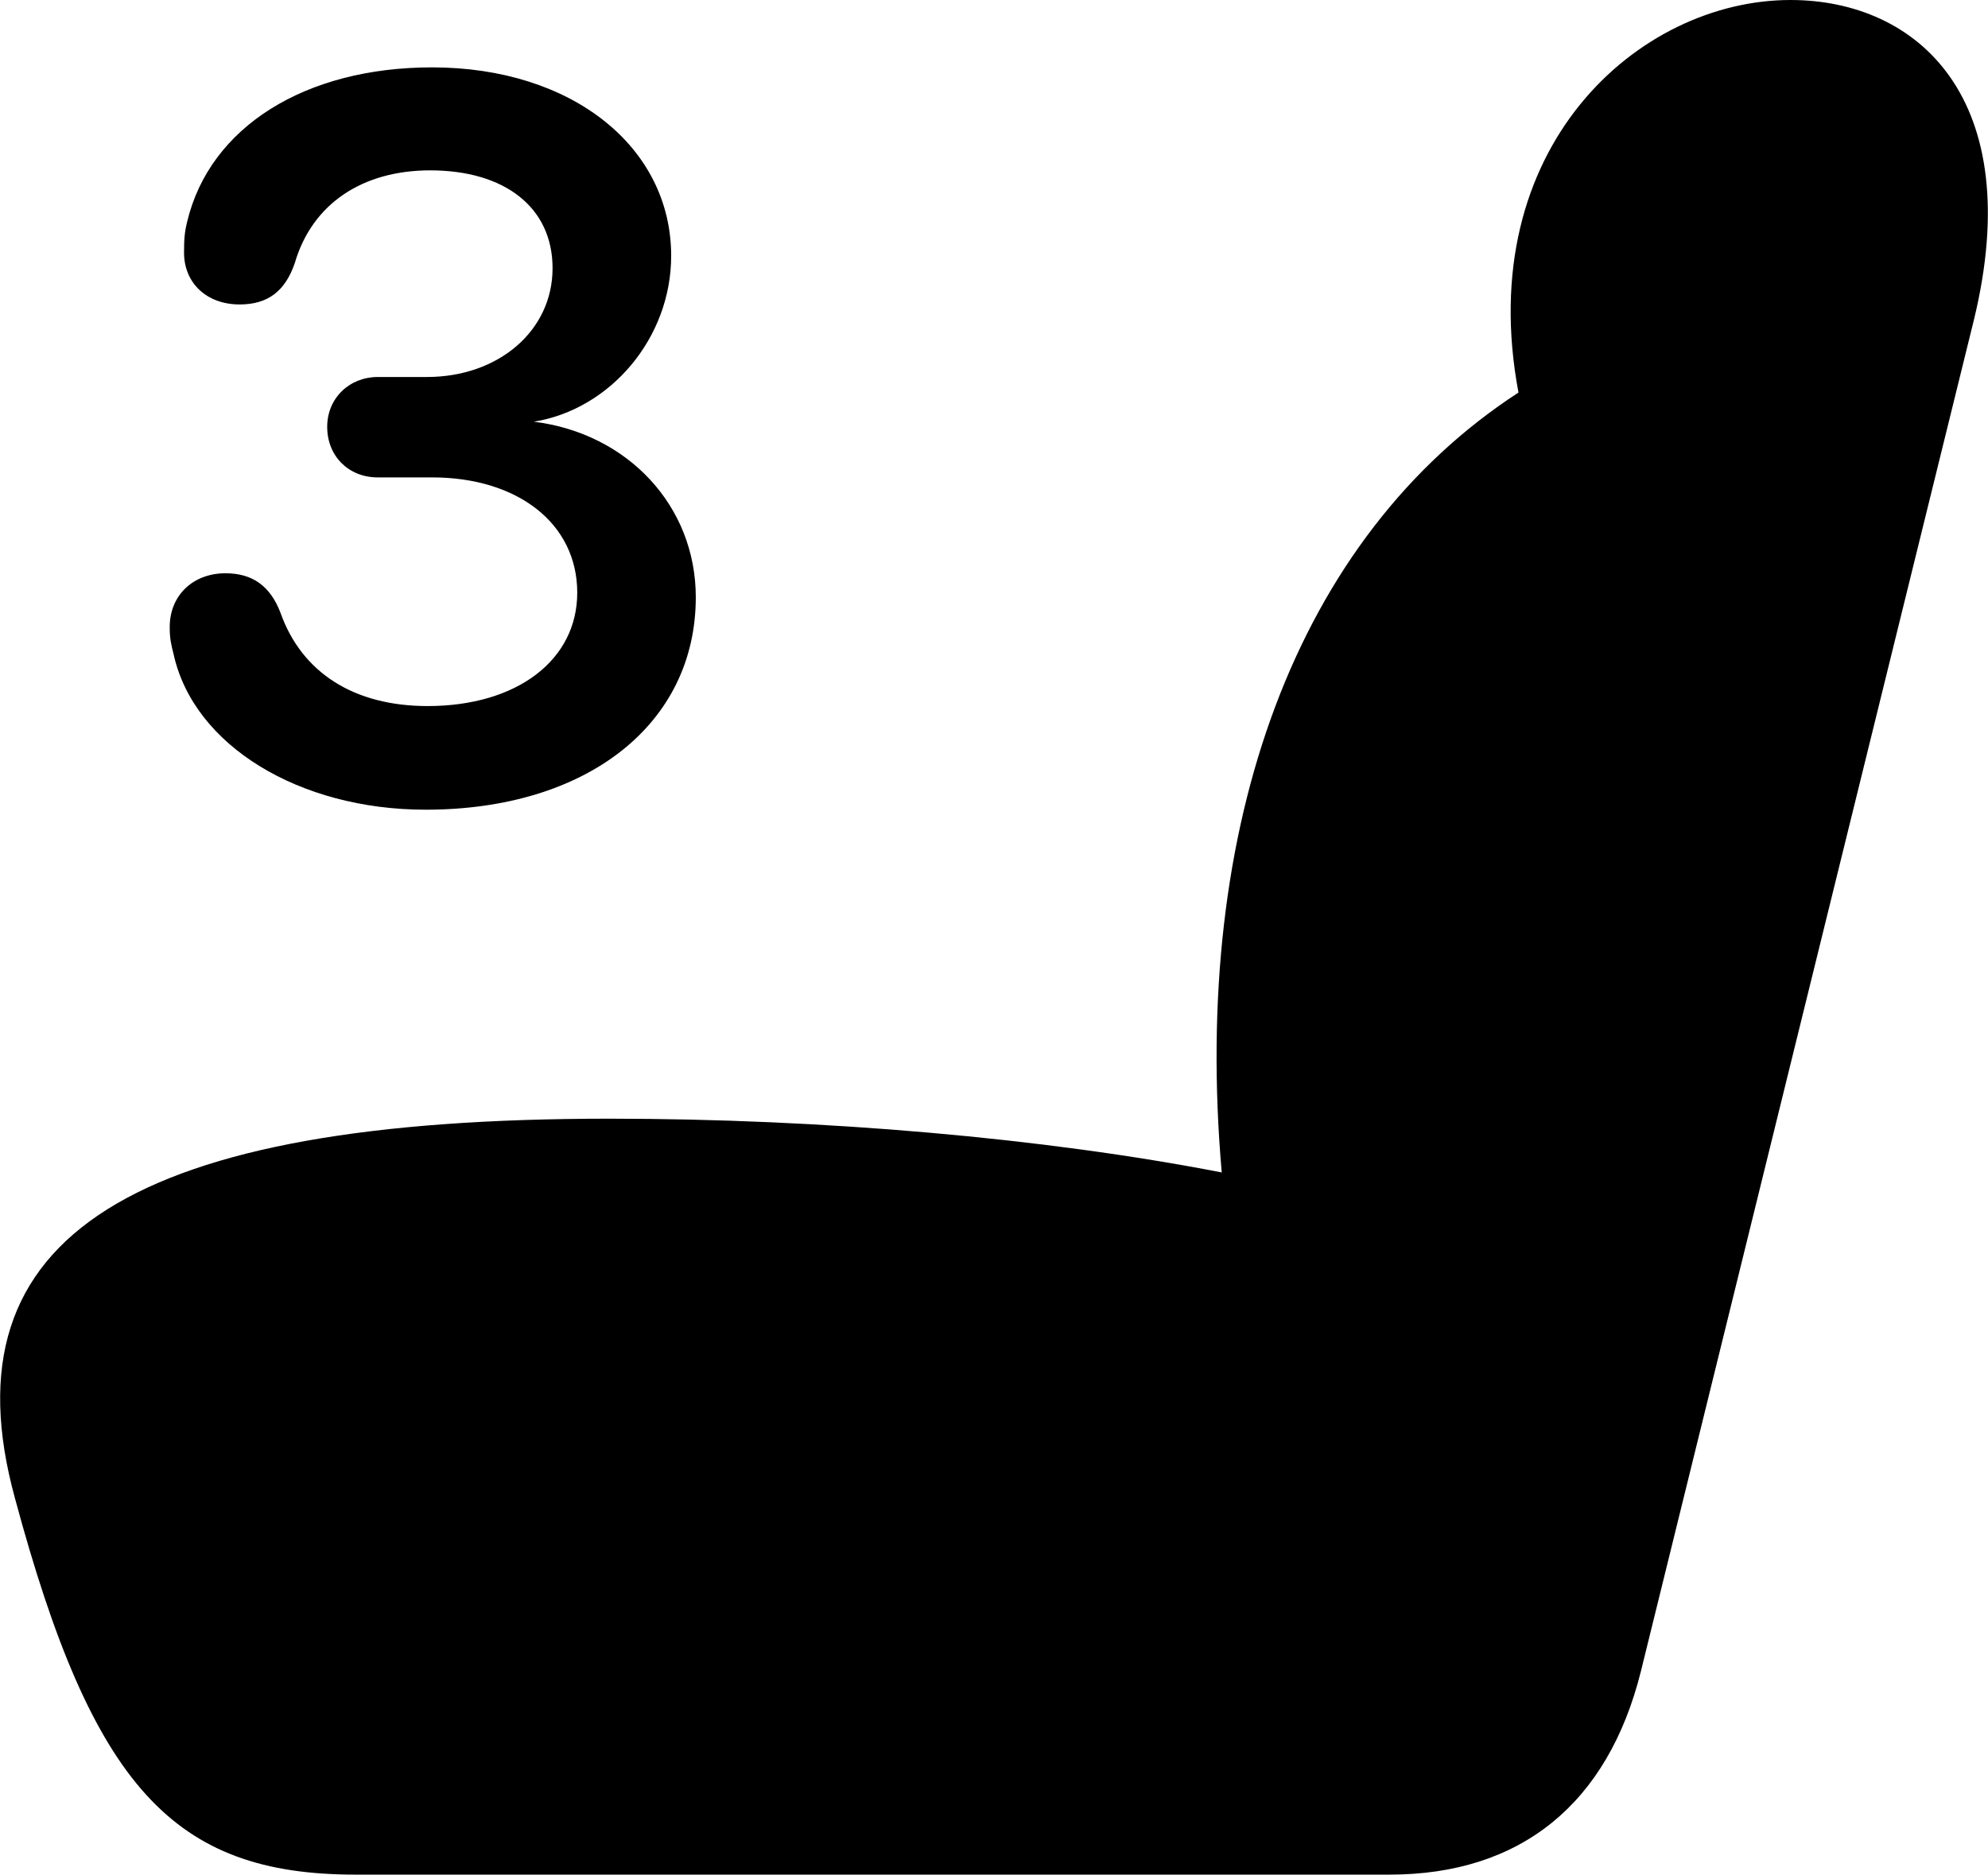 <svg viewBox="0 0 30.689 28.943" xmlns="http://www.w3.org/2000/svg"><path d="M0.231 23.13C1.431 27.59 2.68 28.94 5.49 28.94H21.451C23.471 28.94 24.82 27.85 25.331 25.8L30.471 4.94C31.3 1.53 29.61 -0 27.64 -0C25.291 -0 22.73 2.28 23.441 6.06C20.011 8.29 18.39 12.73 18.86 18.1C16.131 17.57 12.71 17.27 9.4 17.27C2.091 17.27 -0.889 19.05 0.231 23.13ZM6.571 12.5C9.06 12.5 10.741 11.18 10.741 9.22C10.741 7.81 9.691 6.69 8.241 6.51C9.421 6.32 10.361 5.22 10.361 3.95C10.361 2.27 8.831 1.04 6.67 1.04C4.71 1.04 3.24 1.96 2.89 3.42C2.85 3.58 2.841 3.69 2.841 3.9C2.841 4.36 3.18 4.7 3.7 4.7C4.13 4.7 4.401 4.5 4.551 4.06C4.821 3.14 5.601 2.63 6.641 2.63C7.79 2.63 8.53 3.2 8.53 4.14C8.53 5.11 7.691 5.82 6.59 5.82H5.83C5.401 5.82 5.051 6.14 5.051 6.59C5.051 7.04 5.38 7.37 5.83 7.37H6.67C7.99 7.37 8.911 8.08 8.911 9.15C8.911 10.19 7.981 10.9 6.601 10.9C5.471 10.9 4.66 10.39 4.33 9.46C4.17 9.04 3.89 8.85 3.481 8.85C2.981 8.85 2.62 9.19 2.62 9.68C2.62 9.86 2.64 9.94 2.68 10.1C2.99 11.51 4.62 12.5 6.571 12.5Z" /></svg>
